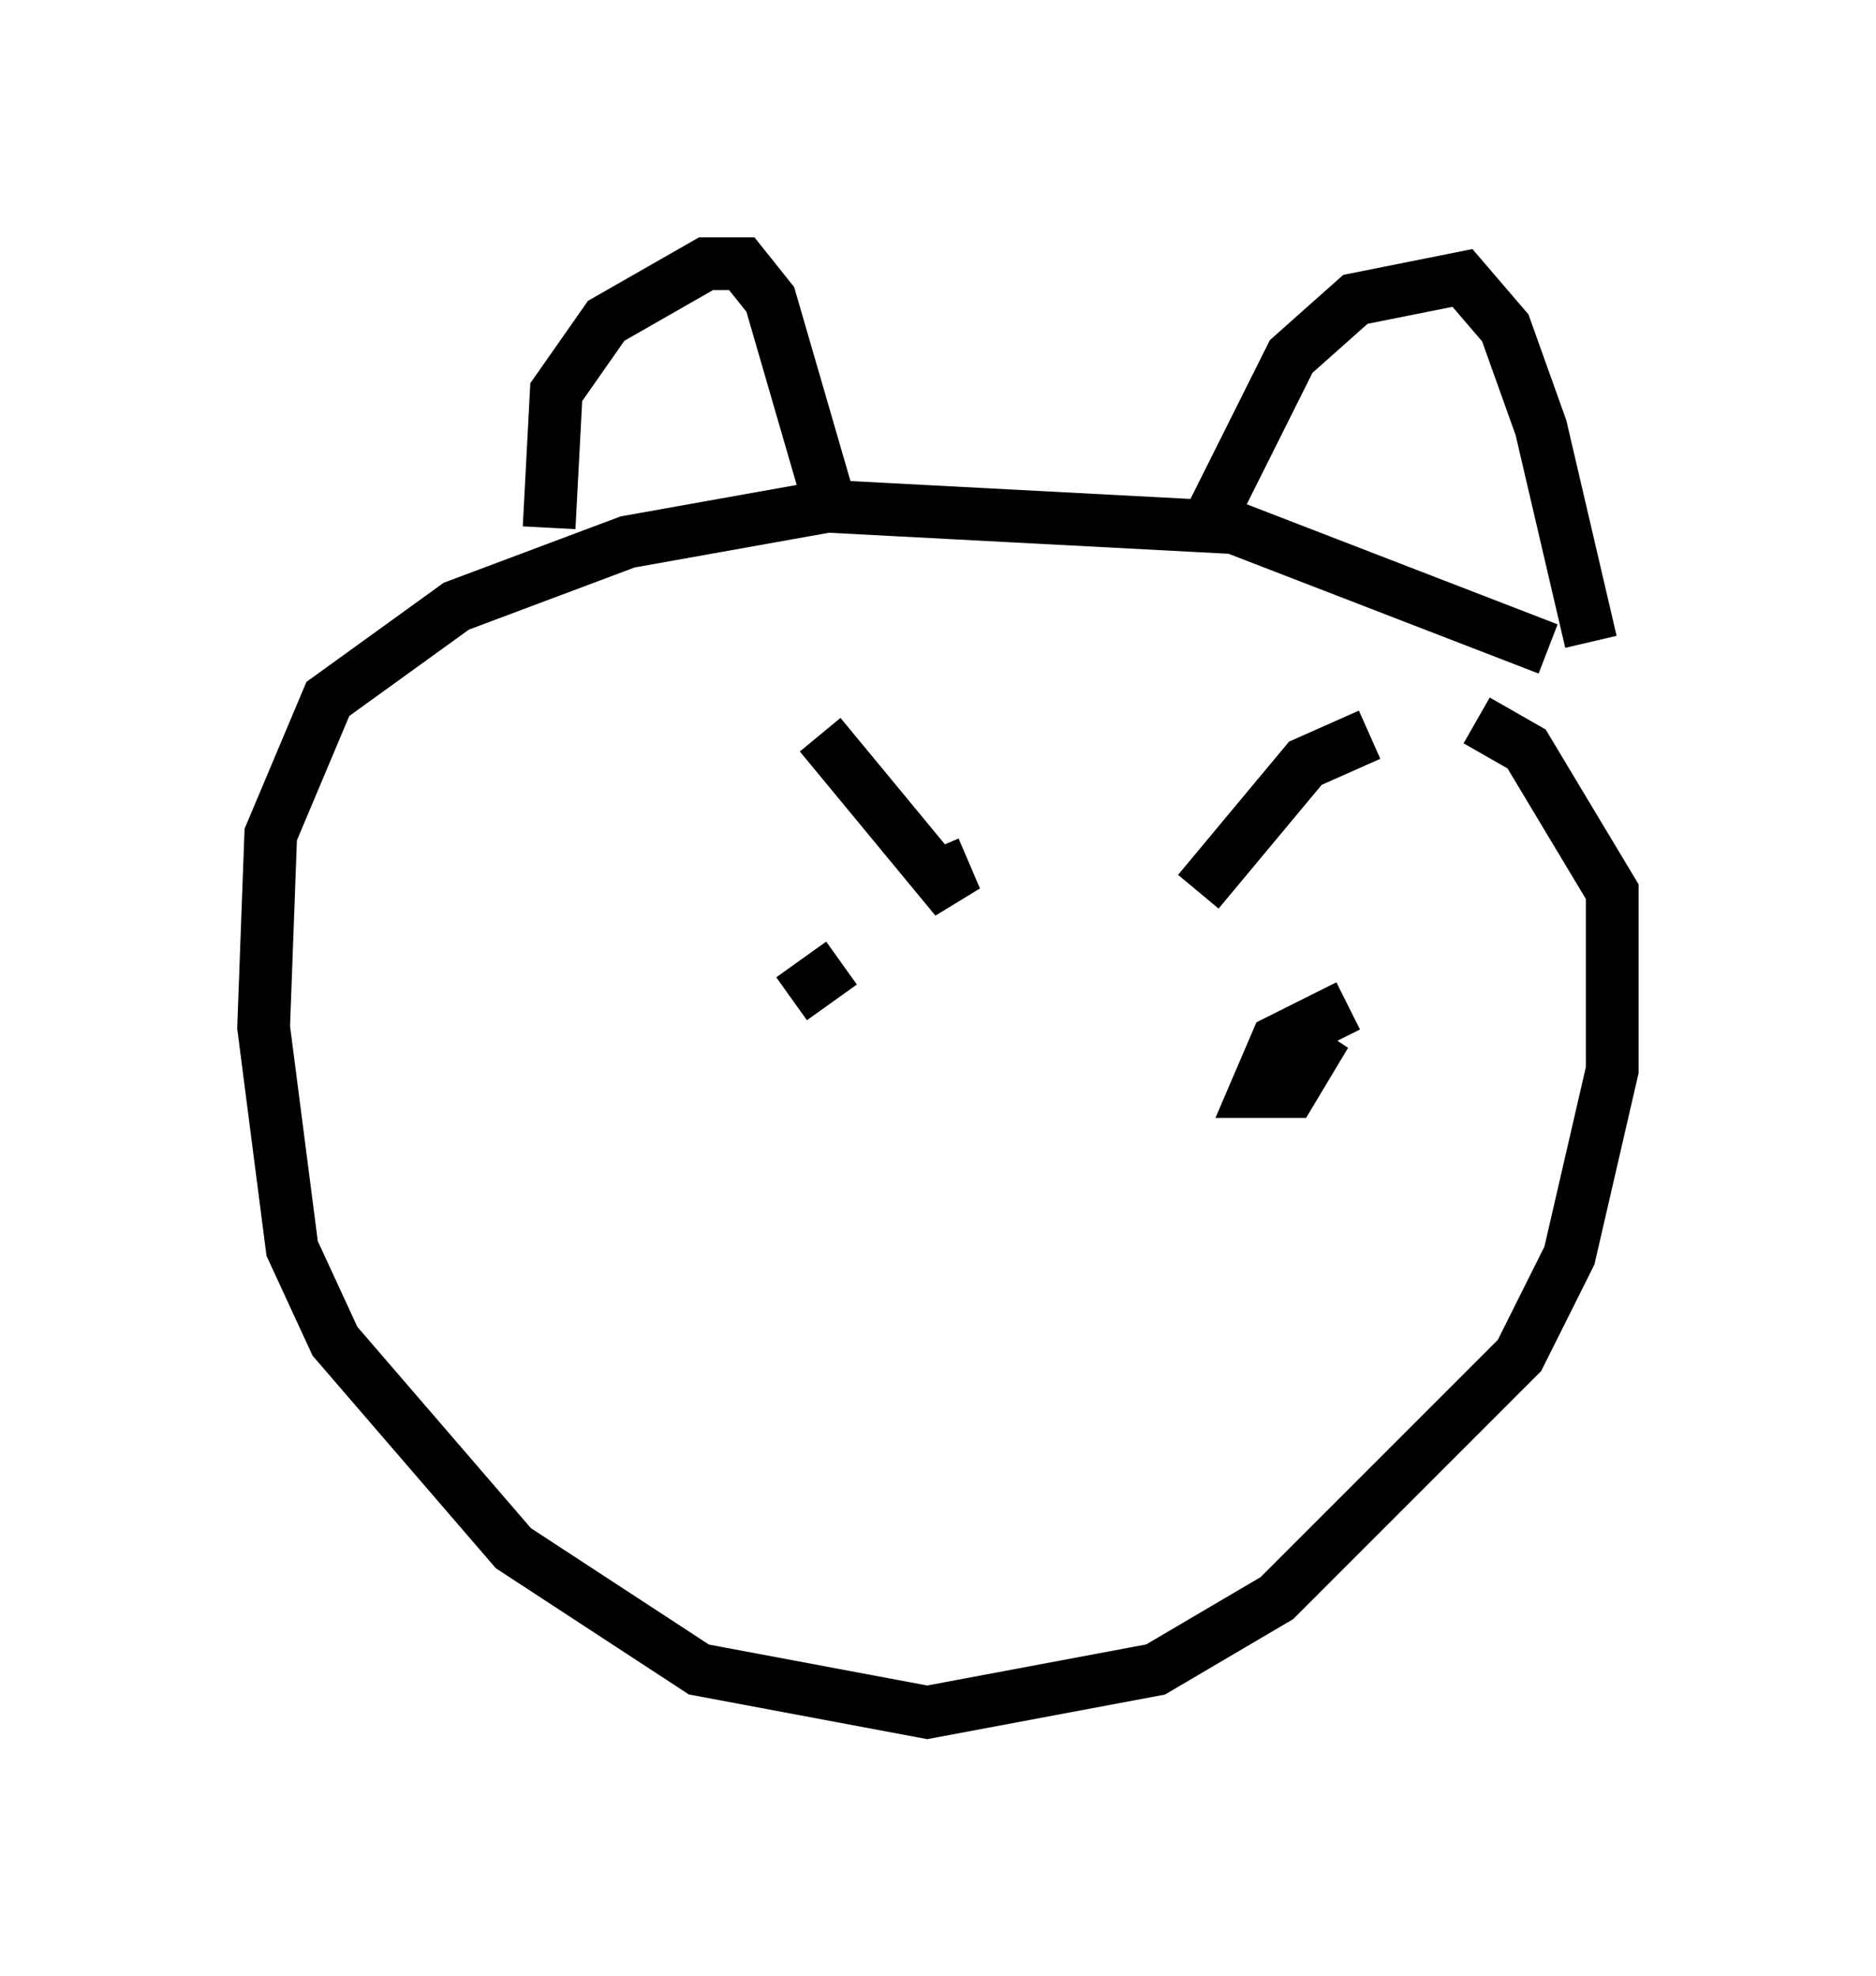 <?xml version="1.0" encoding="utf-8" ?>
<svg baseProfile="full" height="37.469" version="1.1" width="35.575" xmlns="http://www.w3.org/2000/svg" xmlns:ev="http://www.w3.org/2001/xml-events" xmlns:xlink="http://www.w3.org/1999/xlink"><defs /><rect fill="white" height="37.469" width="35.575" x="0" y="0" /><path d="M10.819, 10.819 m-0.406, -0.812 l0.135, -2.571 0.947, -1.353 l1.894, -1.083 0.677, 0.0 l0.541, 0.677 1.218, 4.195 m7.036, 0.135 l1.624, -3.248 1.218, -1.083 l2.03, -0.406 0.812, 0.947 l0.677, 1.894 0.947, 4.059 m-0.812, 0.135 l-5.954, -2.3 -7.713, -0.406 l-3.789, 0.677 -3.248, 1.218 l-2.436, 1.759 -1.083, 2.571 l-0.135, 3.654 0.541, 4.195 l0.812, 1.759 3.383, 3.924 l3.518, 2.3 4.33, 0.812 l4.33, -0.812 2.3, -1.353 l4.601, -4.601 0.947, -1.894 l0.812, -3.518 0.0, -3.383 l-1.624, -2.706 -0.947, -0.541 m-12.449, 0.271 l2.571, 3.112 -0.406, -0.947 m8.254, -2.165 l-1.218, 0.541 -2.03, 2.436 m-6.766, 1.353 l-0.947, 0.677 m10.555, 0.135 l-1.353, 0.677 -0.406, 0.947 l0.677, 0.0 0.406, -0.677 l-0.406, -0.271 m-5.548, 4.601 " fill="none" stroke="black" stroke-width="1" /></svg>